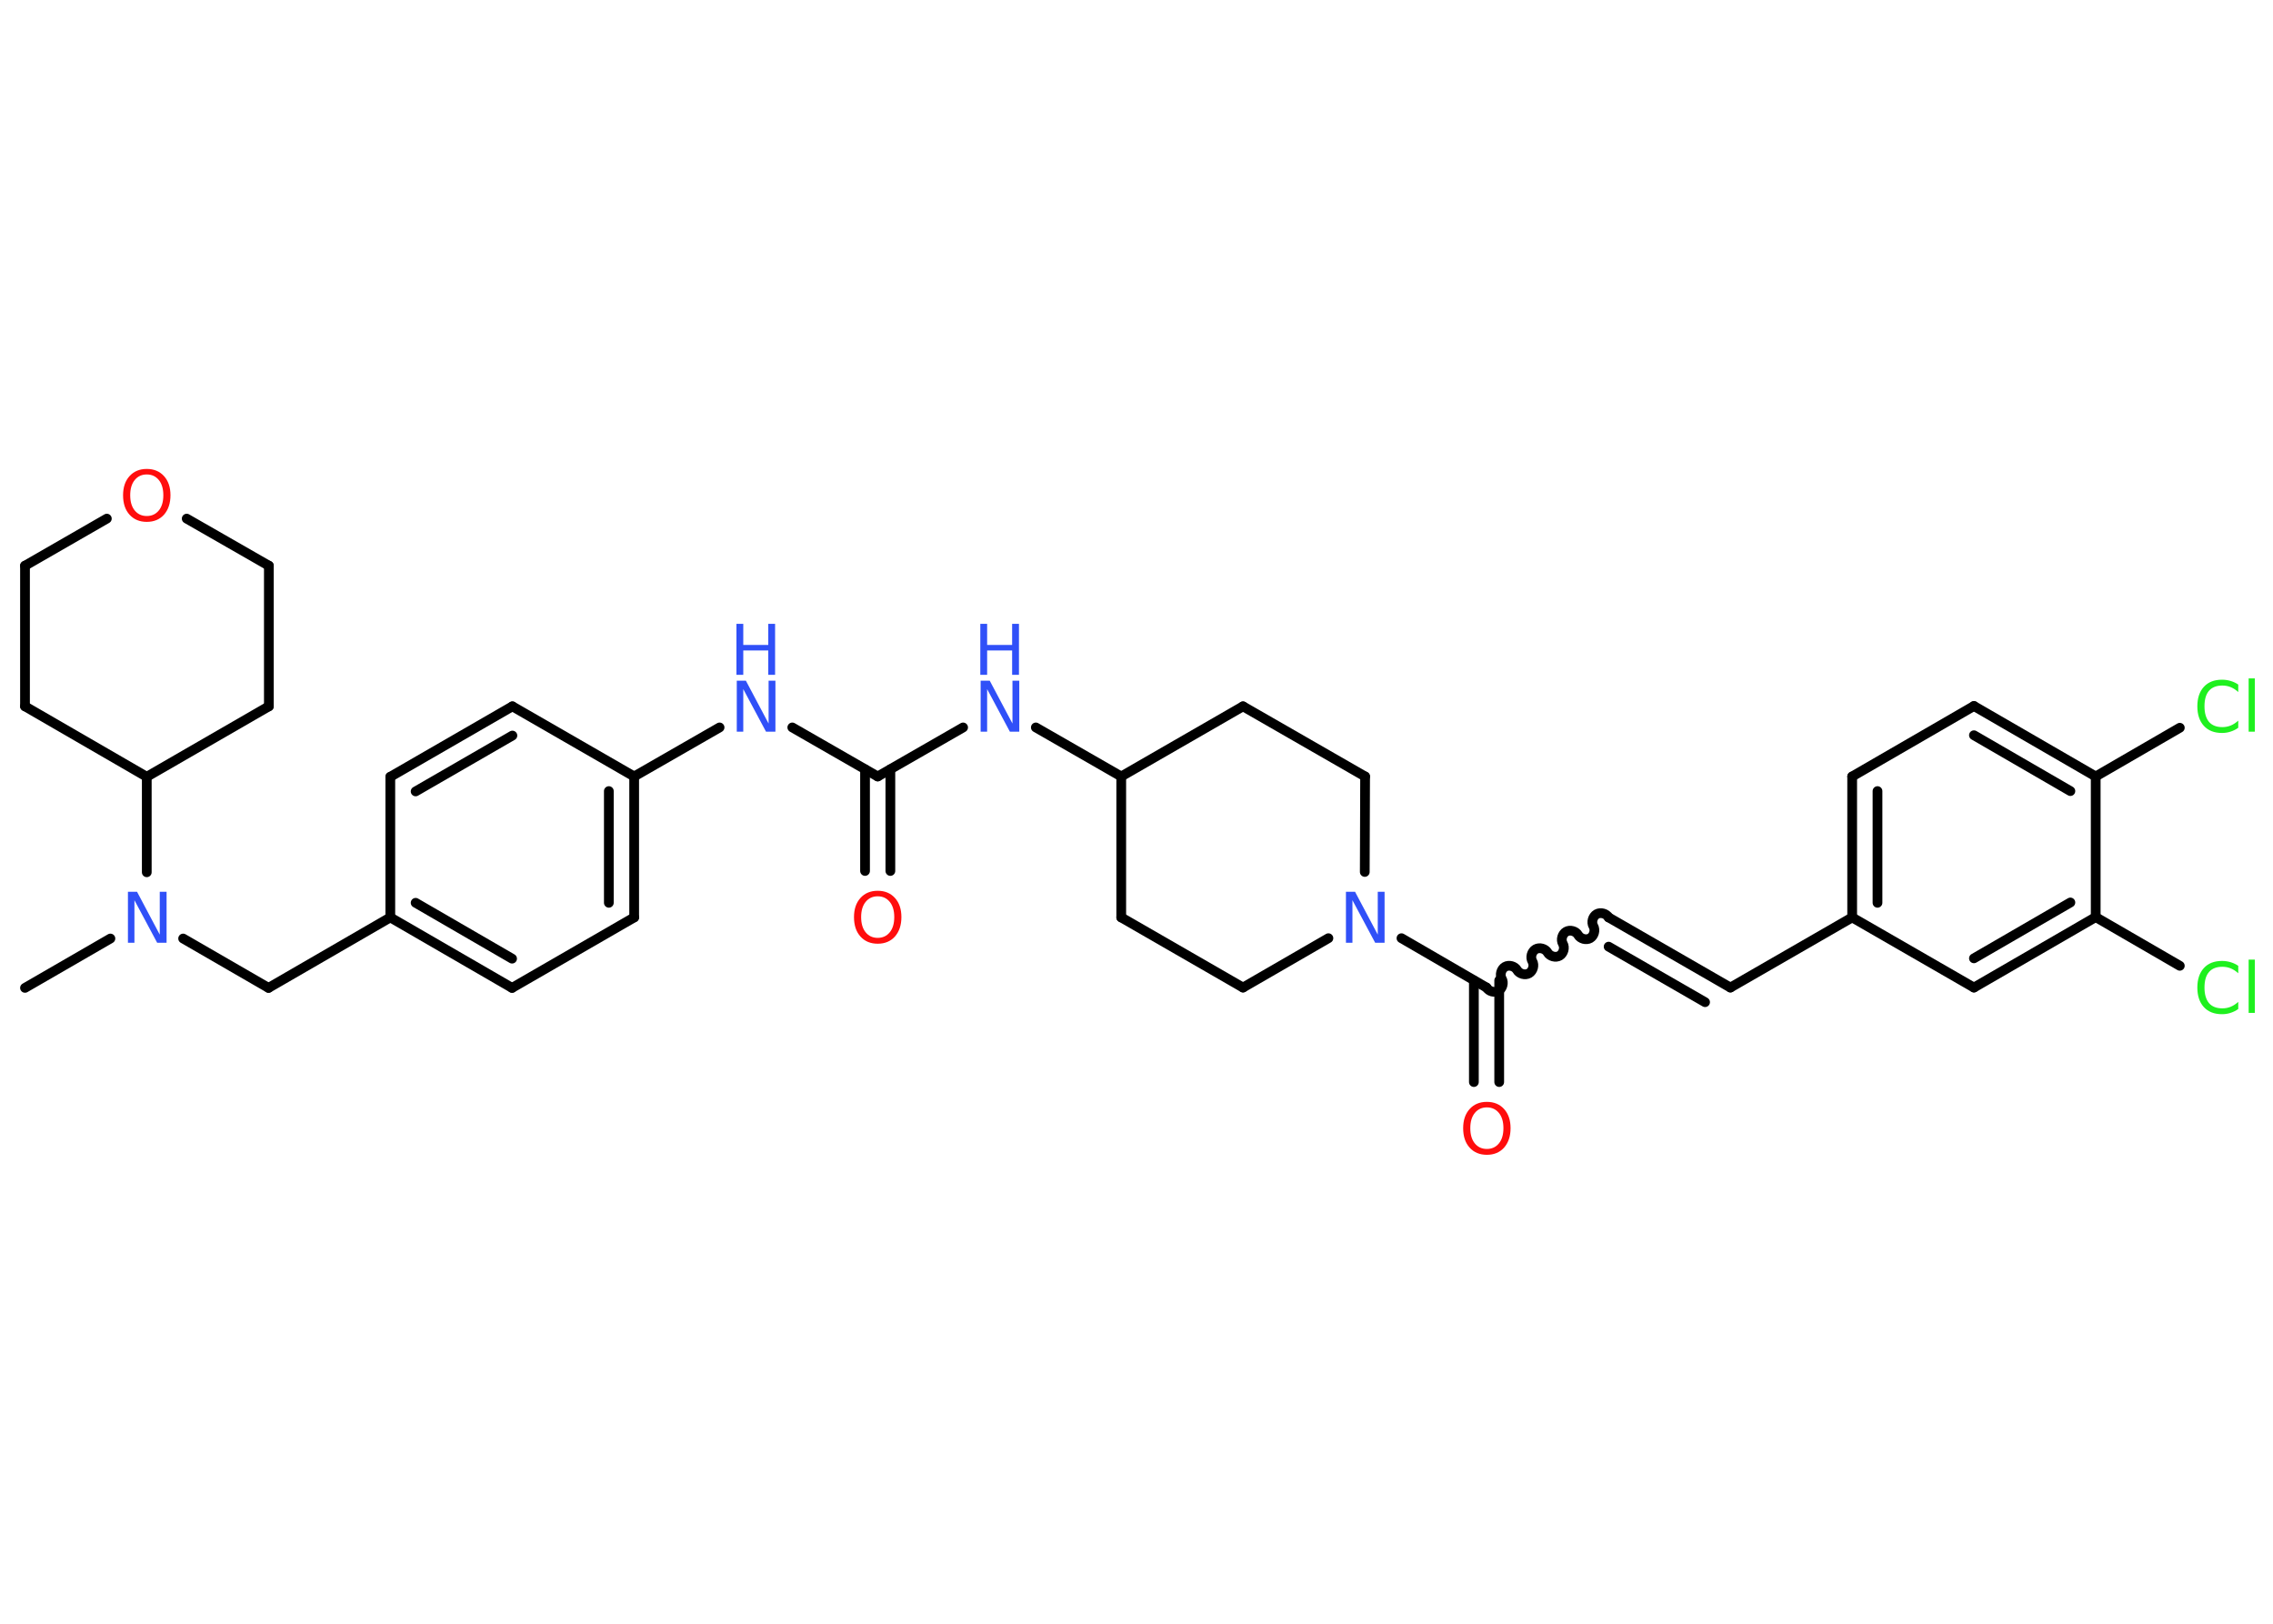 <?xml version='1.0' encoding='UTF-8'?>
<!DOCTYPE svg PUBLIC "-//W3C//DTD SVG 1.1//EN" "http://www.w3.org/Graphics/SVG/1.1/DTD/svg11.dtd">
<svg version='1.2' xmlns='http://www.w3.org/2000/svg' xmlns:xlink='http://www.w3.org/1999/xlink' width='70.0mm' height='50.0mm' viewBox='0 0 70.0 50.0'>
  <desc>Generated by the Chemistry Development Kit (http://github.com/cdk)</desc>
  <g stroke-linecap='round' stroke-linejoin='round' stroke='#000000' stroke-width='.3' fill='#3050F8'>
    <rect x='.0' y='.0' width='70.0' height='50.0' fill='#FFFFFF' stroke='none'/>
    <g id='mol1' class='mol'>
      <line id='mol1bnd1' class='bond' x1='.77' y1='30.42' x2='3.4' y2='28.9'/>
      <line id='mol1bnd2' class='bond' x1='5.64' y1='28.9' x2='8.27' y2='30.42'/>
      <line id='mol1bnd3' class='bond' x1='8.27' y1='30.42' x2='12.02' y2='28.25'/>
      <g id='mol1bnd4' class='bond'>
        <line x1='12.02' y1='28.25' x2='15.77' y2='30.42'/>
        <line x1='12.8' y1='27.8' x2='15.77' y2='29.52'/>
      </g>
      <line id='mol1bnd5' class='bond' x1='15.77' y1='30.42' x2='19.53' y2='28.25'/>
      <g id='mol1bnd6' class='bond'>
        <line x1='19.53' y1='28.25' x2='19.53' y2='23.91'/>
        <line x1='18.75' y1='27.8' x2='18.75' y2='24.36'/>
      </g>
      <line id='mol1bnd7' class='bond' x1='19.53' y1='23.91' x2='22.16' y2='22.4'/>
      <line id='mol1bnd8' class='bond' x1='24.4' y1='22.4' x2='27.03' y2='23.91'/>
      <g id='mol1bnd9' class='bond'>
        <line x1='27.42' y1='23.69' x2='27.42' y2='26.82'/>
        <line x1='26.64' y1='23.69' x2='26.64' y2='26.82'/>
      </g>
      <line id='mol1bnd10' class='bond' x1='27.03' y1='23.91' x2='29.66' y2='22.4'/>
      <line id='mol1bnd11' class='bond' x1='31.9' y1='22.4' x2='34.53' y2='23.91'/>
      <line id='mol1bnd12' class='bond' x1='34.53' y1='23.91' x2='34.53' y2='28.25'/>
      <line id='mol1bnd13' class='bond' x1='34.53' y1='28.25' x2='38.28' y2='30.41'/>
      <line id='mol1bnd14' class='bond' x1='38.28' y1='30.41' x2='40.91' y2='28.89'/>
      <line id='mol1bnd15' class='bond' x1='43.16' y1='28.89' x2='45.78' y2='30.41'/>
      <g id='mol1bnd16' class='bond'>
        <line x1='46.17' y1='30.19' x2='46.17' y2='33.32'/>
        <line x1='45.39' y1='30.19' x2='45.39' y2='33.32'/>
      </g>
      <path id='mol1bnd17' class='bond' d='M49.54 28.25c-.07 -.12 -.25 -.17 -.37 -.1c-.12 .07 -.17 .25 -.1 .37c.07 .12 .02 .3 -.1 .37c-.12 .07 -.3 .02 -.37 -.1c-.07 -.12 -.25 -.17 -.37 -.1c-.12 .07 -.17 .25 -.1 .37c.07 .12 .02 .3 -.1 .37c-.12 .07 -.3 .02 -.37 -.1c-.07 -.12 -.25 -.17 -.37 -.1c-.12 .07 -.17 .25 -.1 .37c.07 .12 .02 .3 -.1 .37c-.12 .07 -.3 .02 -.37 -.1c-.07 -.12 -.25 -.17 -.37 -.1c-.12 .07 -.17 .25 -.1 .37c.07 .12 .02 .3 -.1 .37c-.12 .07 -.3 .02 -.37 -.1' fill='none' stroke='#000000' stroke-width='.3'/>
      <g id='mol1bnd18' class='bond'>
        <line x1='49.54' y1='28.25' x2='53.29' y2='30.41'/>
        <line x1='49.54' y1='29.15' x2='52.51' y2='30.86'/>
      </g>
      <line id='mol1bnd19' class='bond' x1='53.29' y1='30.41' x2='57.04' y2='28.25'/>
      <g id='mol1bnd20' class='bond'>
        <line x1='57.04' y1='23.91' x2='57.04' y2='28.25'/>
        <line x1='57.82' y1='24.36' x2='57.82' y2='27.8'/>
      </g>
      <line id='mol1bnd21' class='bond' x1='57.04' y1='23.91' x2='60.79' y2='21.74'/>
      <g id='mol1bnd22' class='bond'>
        <line x1='64.54' y1='23.91' x2='60.79' y2='21.74'/>
        <line x1='63.76' y1='24.36' x2='60.79' y2='22.64'/>
      </g>
      <line id='mol1bnd23' class='bond' x1='64.54' y1='23.91' x2='67.13' y2='22.41'/>
      <line id='mol1bnd24' class='bond' x1='64.54' y1='23.91' x2='64.54' y2='28.24'/>
      <line id='mol1bnd25' class='bond' x1='64.54' y1='28.24' x2='67.13' y2='29.74'/>
      <g id='mol1bnd26' class='bond'>
        <line x1='60.79' y1='30.41' x2='64.54' y2='28.24'/>
        <line x1='60.79' y1='29.51' x2='63.76' y2='27.79'/>
      </g>
      <line id='mol1bnd27' class='bond' x1='57.04' y1='28.25' x2='60.79' y2='30.41'/>
      <line id='mol1bnd28' class='bond' x1='42.03' y1='26.85' x2='42.04' y2='23.91'/>
      <line id='mol1bnd29' class='bond' x1='42.04' y1='23.91' x2='38.28' y2='21.75'/>
      <line id='mol1bnd30' class='bond' x1='34.53' y1='23.91' x2='38.28' y2='21.75'/>
      <line id='mol1bnd31' class='bond' x1='19.53' y1='23.91' x2='15.78' y2='21.75'/>
      <g id='mol1bnd32' class='bond'>
        <line x1='15.78' y1='21.75' x2='12.02' y2='23.92'/>
        <line x1='15.78' y1='22.65' x2='12.8' y2='24.37'/>
      </g>
      <line id='mol1bnd33' class='bond' x1='12.02' y1='28.25' x2='12.02' y2='23.92'/>
      <line id='mol1bnd34' class='bond' x1='4.52' y1='26.86' x2='4.52' y2='23.92'/>
      <line id='mol1bnd35' class='bond' x1='4.52' y1='23.92' x2='.77' y2='21.75'/>
      <line id='mol1bnd36' class='bond' x1='.77' y1='21.75' x2='.77' y2='17.42'/>
      <line id='mol1bnd37' class='bond' x1='.77' y1='17.42' x2='3.29' y2='15.97'/>
      <line id='mol1bnd38' class='bond' x1='5.75' y1='15.97' x2='8.28' y2='17.42'/>
      <line id='mol1bnd39' class='bond' x1='8.28' y1='17.42' x2='8.28' y2='21.75'/>
      <line id='mol1bnd40' class='bond' x1='4.52' y1='23.92' x2='8.28' y2='21.75'/>
      <path id='mol1atm2' class='atom' d='M3.93 27.46h.29l.7 1.32v-1.32h.21v1.57h-.29l-.7 -1.31v1.31h-.2v-1.57z' stroke='none'/>
      <g id='mol1atm8' class='atom'>
        <path d='M22.68 20.96h.29l.7 1.32v-1.32h.21v1.57h-.29l-.7 -1.31v1.31h-.2v-1.57z' stroke='none'/>
        <path d='M22.68 19.21h.21v.65h.77v-.65h.21v1.57h-.21v-.75h-.77v.75h-.21v-1.57z' stroke='none'/>
      </g>
      <path id='mol1atm10' class='atom' d='M27.03 27.6q-.23 .0 -.37 .17q-.14 .17 -.14 .47q.0 .3 .14 .47q.14 .17 .37 .17q.23 .0 .37 -.17q.14 -.17 .14 -.47q.0 -.3 -.14 -.47q-.14 -.17 -.37 -.17zM27.03 27.43q.33 .0 .53 .22q.2 .22 .2 .59q.0 .37 -.2 .6q-.2 .22 -.53 .22q-.33 .0 -.53 -.22q-.2 -.22 -.2 -.6q.0 -.37 .2 -.59q.2 -.22 .53 -.22z' stroke='none' fill='#FF0D0D'/>
      <g id='mol1atm11' class='atom'>
        <path d='M30.19 20.96h.29l.7 1.32v-1.32h.21v1.57h-.29l-.7 -1.31v1.31h-.2v-1.57z' stroke='none'/>
        <path d='M30.19 19.21h.21v.65h.77v-.65h.21v1.57h-.21v-.75h-.77v.75h-.21v-1.57z' stroke='none'/>
      </g>
      <path id='mol1atm15' class='atom' d='M41.44 27.46h.29l.7 1.32v-1.32h.21v1.57h-.29l-.7 -1.31v1.31h-.2v-1.57z' stroke='none'/>
      <path id='mol1atm17' class='atom' d='M45.79 34.1q-.23 .0 -.37 .17q-.14 .17 -.14 .47q.0 .3 .14 .47q.14 .17 .37 .17q.23 .0 .37 -.17q.14 -.17 .14 -.47q.0 -.3 -.14 -.47q-.14 -.17 -.37 -.17zM45.79 33.93q.33 .0 .53 .22q.2 .22 .2 .59q.0 .37 -.2 .6q-.2 .22 -.53 .22q-.33 .0 -.53 -.22q-.2 -.22 -.2 -.6q.0 -.37 .2 -.59q.2 -.22 .53 -.22z' stroke='none' fill='#FF0D0D'/>
      <path id='mol1atm24' class='atom' d='M68.93 21.08v.23q-.11 -.1 -.23 -.15q-.12 -.05 -.26 -.05q-.27 .0 -.41 .16q-.14 .16 -.14 .48q.0 .31 .14 .48q.14 .16 .41 .16q.14 .0 .26 -.05q.12 -.05 .23 -.15v.22q-.11 .08 -.24 .12q-.12 .04 -.26 .04q-.36 .0 -.56 -.22q-.2 -.22 -.2 -.6q.0 -.38 .2 -.6q.2 -.22 .56 -.22q.14 .0 .27 .04q.13 .04 .23 .11zM69.25 20.89h.19v1.64h-.19v-1.64z' stroke='none' fill='#1FF01F'/>
      <path id='mol1atm26' class='atom' d='M68.93 29.74v.23q-.11 -.1 -.23 -.15q-.12 -.05 -.26 -.05q-.27 .0 -.41 .16q-.14 .16 -.14 .48q.0 .31 .14 .48q.14 .16 .41 .16q.14 .0 .26 -.05q.12 -.05 .23 -.15v.22q-.11 .08 -.24 .12q-.12 .04 -.26 .04q-.36 .0 -.56 -.22q-.2 -.22 -.2 -.6q.0 -.38 .2 -.6q.2 -.22 .56 -.22q.14 .0 .27 .04q.13 .04 .23 .11zM69.25 29.55h.19v1.64h-.19v-1.64z' stroke='none' fill='#1FF01F'/>
      <path id='mol1atm35' class='atom' d='M4.52 14.61q-.23 .0 -.37 .17q-.14 .17 -.14 .47q.0 .3 .14 .47q.14 .17 .37 .17q.23 .0 .37 -.17q.14 -.17 .14 -.47q.0 -.3 -.14 -.47q-.14 -.17 -.37 -.17zM4.52 14.44q.33 .0 .53 .22q.2 .22 .2 .59q.0 .37 -.2 .6q-.2 .22 -.53 .22q-.33 .0 -.53 -.22q-.2 -.22 -.2 -.6q.0 -.37 .2 -.59q.2 -.22 .53 -.22z' stroke='none' fill='#FF0D0D'/>
    </g>
  </g>
</svg>
